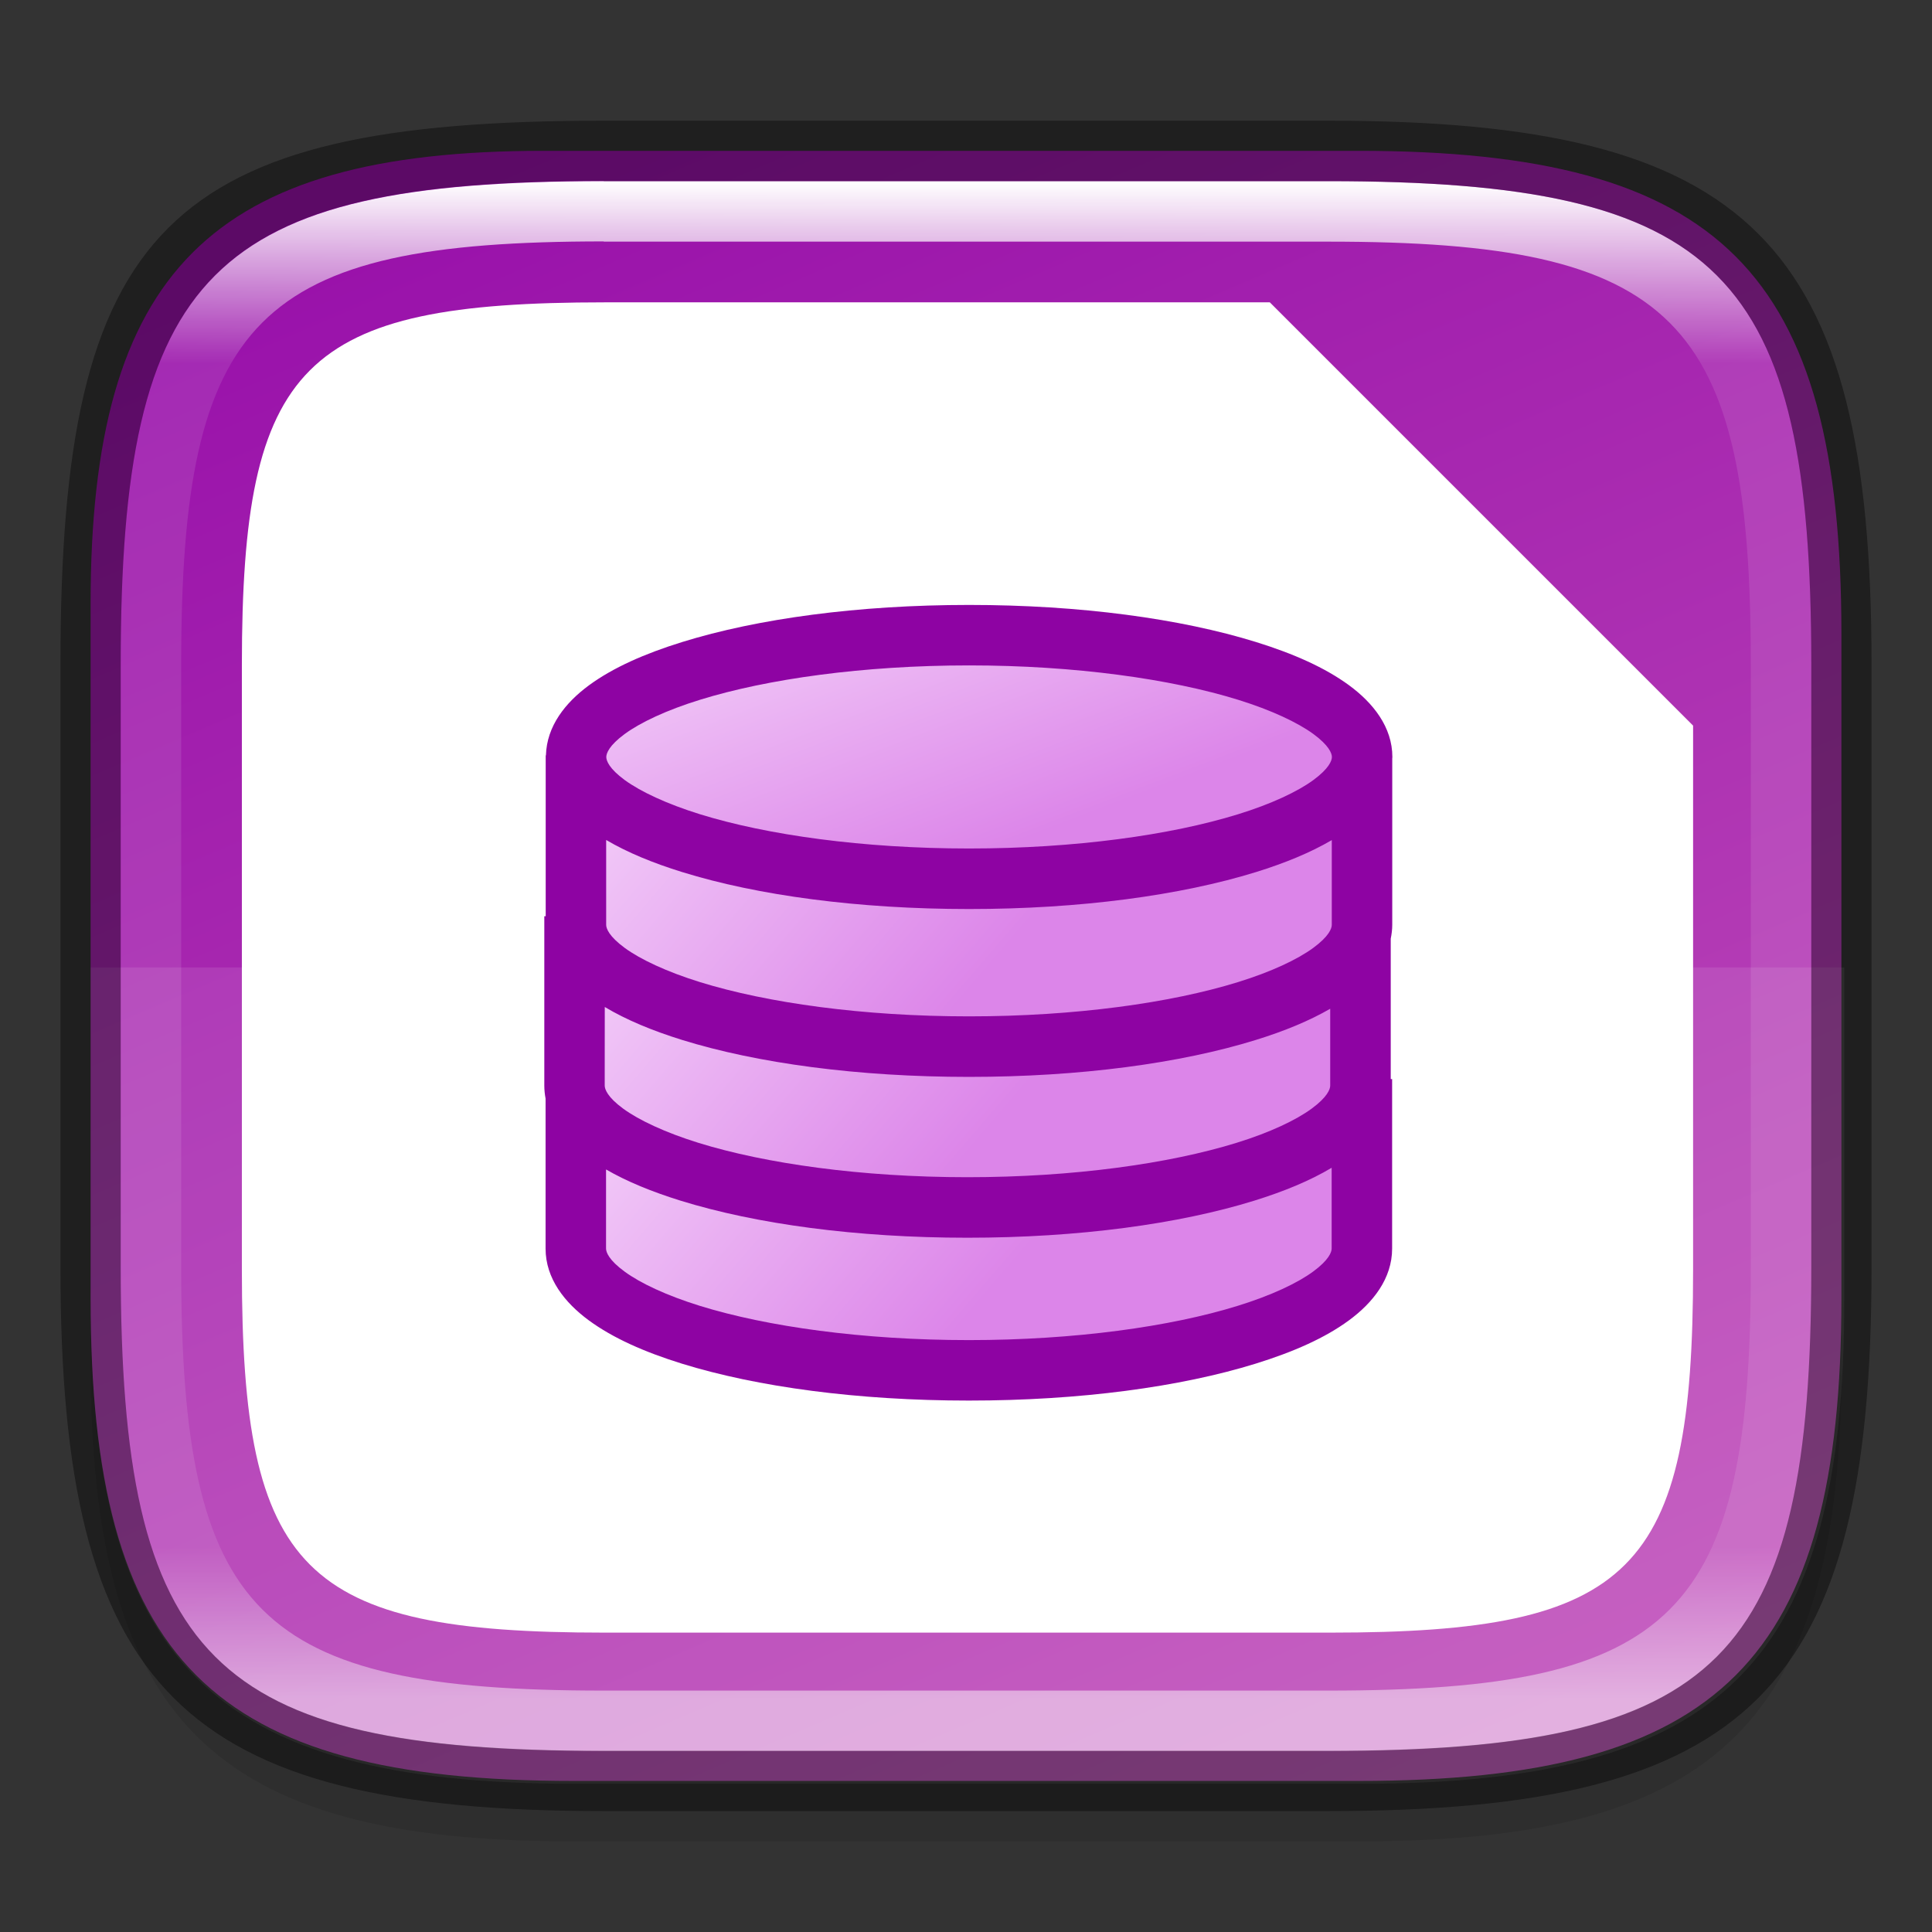 <?xml version="1.0" encoding="UTF-8" standalone="no"?>
<!-- Created with Inkscape (http://www.inkscape.org/) -->

<svg
   width="32"
   height="32"
   viewBox="0 0 8.467 8.467"
   version="1.1"
   id="svg2719"
   inkscape:version="1.1.2 (0a00cf5339, 2022-02-04)"
   sodipodi:docname="libreoffice-base.svg"
   xmlns:inkscape="http://www.inkscape.org/namespaces/inkscape"
   xmlns:sodipodi="http://sodipodi.sourceforge.net/DTD/sodipodi-0.dtd"
   xmlns:xlink="http://www.w3.org/1999/xlink"
   xmlns="http://www.w3.org/2000/svg"
   xmlns:svg="http://www.w3.org/2000/svg">
  <rect x="0" y="0" width="8.467" height="8.467" fill="#333333" stroke="none"/>
  <sodipodi:namedview
     id="namedview2721"
     pagecolor="#ffffff"
     bordercolor="#666666"
     borderopacity="1.0"
     inkscape:pageshadow="2"
     inkscape:pageopacity="0.0"
     inkscape:pagecheckerboard="0"
     inkscape:document-units="px"
     showgrid="false"
     units="px"
     inkscape:zoom="25.5625"
     inkscape:cx="18.09291"
     inkscape:cy="15.452323"
     inkscape:window-width="1920"
     inkscape:window-height="998"
     inkscape:window-x="0"
     inkscape:window-y="0"
     inkscape:window-maximized="1"
     inkscape:current-layer="svg2719"
     showguides="false" />
  <defs
     id="defs2716">
    <linearGradient
       inkscape:collect="always"
       id="linearGradient2290">
      <stop
         style="stop-color:#c04fba;stop-opacity:1"
         offset="0"
         id="stop2286" />
      <stop
         style="stop-color:#9911aa;stop-opacity:1"
         offset="1"
         id="stop2288" />
    </linearGradient>
    <linearGradient
       inkscape:collect="always"
       id="linearGradient1871">
      <stop
         style="stop-color:#ffffff;stop-opacity:1;"
         offset="0"
         id="stop1867" />
      <stop
         style="stop-color:#ffffff;stop-opacity:0.1"
         offset="0.12"
         id="stop2515" />
      <stop
         style="stop-color:#ffffff;stop-opacity:0.102"
         offset="0.9"
         id="stop2581" />
      <stop
         style="stop-color:#ffffff;stop-opacity:0.502"
         offset="1"
         id="stop1869" />
    </linearGradient>
    <linearGradient
       inkscape:collect="always"
       xlink:href="#linearGradient1871"
       id="linearGradient16320"
       x1="10"
       y1="4"
       x2="10"
       y2="29.1"
       gradientUnits="userSpaceOnUse"
       gradientTransform="matrix(0.265,0,0,0.265,0,-0.265)" />
    <linearGradient
       inkscape:collect="always"
       xlink:href="#linearGradient2290"
       id="linearGradient2292"
       x1="5.821"
       y1="7.938"
       x2="2.646"
       y2="0.529"
       gradientUnits="userSpaceOnUse" />
    <linearGradient
       id="linearGradient1389"
       x1="525.44"
       x2="516.66"
       y1="836.19"
       y2="828.5"
       gradientTransform="matrix(0.565,0,0,0.576,-281.56,-457.251)"
       gradientUnits="userSpaceOnUse"
       xlink:href="#linearGradient14494" />
    <linearGradient
       id="linearGradient14494">
      <stop
         stop-color="#dc85e9"
         offset="0"
         id="stop13" />
      <stop
         stop-color="#f2cbf8"
         offset="1"
         id="stop15" />
    </linearGradient>
    <linearGradient
       id="linearGradient1391"
       x1="525.44"
       x2="516.66"
       y1="836.19"
       y2="828.5"
       gradientTransform="matrix(0.565,0,0,0.576,-281.554,-459.96)"
       gradientUnits="userSpaceOnUse"
       xlink:href="#linearGradient14494" />
    <linearGradient
       id="linearGradient1393"
       x1="525.44"
       x2="516.66"
       y1="836.19"
       y2="828.5"
       gradientTransform="matrix(0.565,0,0,0.576,-281.558,-462.614)"
       gradientUnits="userSpaceOnUse"
       xlink:href="#linearGradient14494" />
    <linearGradient
       id="linearGradient1395"
       x1="520.59"
       x2="516.15"
       y1="735.05"
       y2="720.86"
       gradientUnits="userSpaceOnUse"
       xlink:href="#linearGradient14494"
       gradientTransform="matrix(0.29,0,0,0.354,-134.535,-244.307)" />
  </defs>
  <path
     id="rect18683"
     style="opacity:0.1;fill:#000000;stroke-width:0.265;stroke-linejoin:round"
     d="m 2.381,0.926 c -1.455,0 -1.984,0.529 -1.984,1.984 v 3.043 c 0,1.587 0.529,2.117 2.117,2.117 h 3.44 c 1.587,0 2.117,-0.529 2.117,-2.117 V 3.043 c 0,-1.587 -0.529,-2.117 -2.117,-2.117 z"
     sodipodi:nodetypes="sssssssss" />
  <path
     id="rect6397"
     style="fill:url(#linearGradient2292);fill-opacity:1;stroke-width:0.255;stroke-linejoin:round"
     d="M 0.397,2.646 C 0.397,1.191 0.926,0.661 2.381,0.661 h 3.572 c 1.587,-1e-8 2.117,0.529 2.117,2.117 l 10e-8,2.91 c 0,1.587 -0.529,2.117 -2.117,2.117 H 2.514 c -1.588,0 -2.117,-0.529 -2.117,-2.117 z"
     sodipodi:nodetypes="ccccccccc" />
  <path
     id="rect2161"
     style="fill:#ffffff;stroke-width:2;stroke-linecap:round;stroke-linejoin:round"
     d="M 10,5 C 5,5 4,6 4,11 v 10 c -1.9e-6,5 1,6 6,6 h 12 c 5,0 6,-1 6,-6 V 12 L 21,5 Z"
     transform="scale(0.265)"
     sodipodi:nodetypes="scssssccs" />
  <path
     id="rect1372"
     style="opacity:0.1;fill:#ffffff;fill-opacity:1;stroke-width:1;stroke-linejoin:round"
     d="M 1.5 16 L 1.5 21.5 C 1.5 27.5 3.5 29.5 9.5 29.5 L 22.5 29.5 C 28.5 29.5 30.5 27.5 30.5 21.5 L 30.5 16 L 1.5 16 z "
     transform="scale(0.265)" />
  <g
     id="g1896"
     transform="matrix(0.265,0,0,0.265,0.006,-0.487)">
    <path
       style="color:#000000;fill:url(#linearGradient1389);stroke-width:1;-inkscape-stroke:none"
       d="m 9.501,20.184 v 2.014 0.288 c 0,1.113 2.91,2.015 6.5,2.015 3.589,0 6.5,-0.902 6.5,-2.015 v -0.288 -2.014 z"
       id="path910" />
    <path
       style="color:#000000;fill:url(#linearGradient1391);stroke-width:1;-inkscape-stroke:none"
       d="m 9.478,17.489 v 2.015 0.288 c 0,1.113 2.91,2.014 6.5,2.014 3.589,0 6.5,-0.902 6.5,-2.014 v -0.288 -2.015 z"
       id="path1199" />
    <path
       style="color:#000000;fill:url(#linearGradient1393);stroke-width:1;-inkscape-stroke:none"
       d="m 9.503,14.83 v 2.014 0.288 c 0,1.113 2.91,2.014 6.499,2.014 3.59,0 6.499,-0.902 6.499,-2.014 v -0.288 -2.014 z"
       id="path1751" />
    <path
       style="color:#000000;fill:url(#linearGradient1395);stroke-width:1;-inkscape-stroke:none"
       d="m 22.503,14.357 a 6.5,2.014 0 0 1 -6.5,2.014 6.5,2.014 0 0 1 -6.5,-2.014 6.5,2.014 0 0 1 6.5,-2.014 6.5,2.014 0 0 1 6.5,2.014 z"
       id="path1630" />
    <path
       id="path1157"
       style="color:#000000;fill:#8e03a3;-inkscape-stroke:none"
       d="m 16.004,11.842 c -1.837,0 -3.499,0.227 -4.744,0.613 -0.622,0.193 -1.142,0.423 -1.541,0.715 -0.391,0.287 -0.701,0.677 -0.713,1.16 h -0.004 v 0.5 2.014 0.146 h -0.023 v 0.5 2.014 0.287 c 0,0.074 0.008,0.145 0.021,0.215 v 0.178 2.016 0.287 c 0,0.496 0.318,0.895 0.717,1.188 0.399,0.292 0.917,0.522 1.539,0.715 C 12.501,24.775 14.163,25 16,25 c 1.837,0 3.499,-0.225 4.744,-0.611 0.622,-0.193 1.142,-0.422 1.541,-0.715 C 22.684,23.381 23,22.982 23,22.486 v -0.287 -2.516 h -0.023 v -0.18 -2.141 c 0.015,-0.075 0.025,-0.151 0.025,-0.23 V 16.844 14.383 c 1.93e-4,-0.009 0.002,-0.017 0.002,-0.025 0,-0.496 -0.318,-0.895 -0.717,-1.188 -0.399,-0.292 -0.917,-0.522 -1.539,-0.715 -1.245,-0.386 -2.907,-0.613 -4.744,-0.613 z m 0,1 c 1.753,0 3.34,0.225 4.447,0.568 0.554,0.172 0.987,0.377 1.246,0.566 0.259,0.19 0.307,0.321 0.307,0.381 0,0.06 -0.048,0.191 -0.307,0.381 -0.259,0.19 -0.692,0.395 -1.246,0.566 -1.108,0.343 -2.694,0.566 -4.447,0.566 -1.753,0 -3.342,-0.223 -4.449,-0.566 -0.554,-0.172 -0.987,-0.377 -1.246,-0.566 -0.259,-0.19 -0.305,-0.321 -0.305,-0.381 0,-0.06 0.046,-0.191 0.305,-0.381 0.259,-0.19 0.692,-0.395 1.246,-0.566 1.108,-0.343 2.696,-0.568 4.449,-0.568 z m -6.002,2.887 c 0.352,0.207 0.773,0.381 1.258,0.531 1.245,0.386 2.907,0.611 4.744,0.611 1.837,0 3.499,-0.226 4.744,-0.611 0.483,-0.15 0.903,-0.323 1.254,-0.529 v 1.113 0.289 c 0,0.06 -0.048,0.191 -0.307,0.381 -0.259,0.19 -0.692,0.395 -1.246,0.566 -1.107,0.343 -2.694,0.566 -4.447,0.566 -1.753,0 -3.34,-0.223 -4.447,-0.566 C 11.001,17.908 10.567,17.703 10.309,17.514 10.05,17.324 10.002,17.193 10.002,17.133 V 16.844 Z m -0.023,2.762 c 0.356,0.213 0.784,0.391 1.279,0.545 1.245,0.386 2.908,0.611 4.744,0.611 1.837,0 3.499,-0.225 4.744,-0.611 0.472,-0.146 0.884,-0.316 1.23,-0.516 v 0.984 0.287 c 0,0.06 -0.048,0.191 -0.307,0.381 -0.259,0.19 -0.69,0.395 -1.244,0.566 -1.108,0.343 -2.696,0.568 -4.449,0.568 -1.753,0 -3.34,-0.225 -4.447,-0.568 -0.554,-0.172 -0.987,-0.377 -1.246,-0.566 -0.259,-0.19 -0.305,-0.321 -0.305,-0.381 v -0.287 z M 22,21.15 v 1.049 0.287 c 0,0.06 -0.048,0.191 -0.307,0.381 -0.259,0.19 -0.692,0.395 -1.246,0.566 C 19.34,23.777 17.753,24 16,24 14.247,24 12.66,23.777 11.553,23.434 10.999,23.262 10.565,23.057 10.307,22.867 10.048,22.678 10,22.547 10,22.486 v -0.287 -1.021 c 0.346,0.2 0.759,0.369 1.232,0.516 1.245,0.386 2.907,0.613 4.744,0.613 1.837,0 3.499,-0.227 4.744,-0.613 C 21.215,21.54 21.644,21.363 22,21.15 Z" />
  </g>
  <path
     id="rect13250"
     style="fill:url(#linearGradient16320);fill-opacity:1;stroke-width:0.265;stroke-linejoin:round"
     d="m 2.646,0.794 c -1.72,0 -2.117,0.397 -2.117,2.117 v 2.646 c 0,1.72 0.397,2.117 2.117,2.117 h 3.175 c 1.72,0 2.117,-0.397 2.117,-2.117 V 2.91 C 7.937,1.191 7.541,0.794 5.821,0.794 Z m 0,0.265 h 3.175 c 1.521,0 1.852,0.331 1.852,1.852 v 2.646 c 0,1.521 -0.331,1.852 -1.852,1.852 h -3.175 c -1.521,0 -1.852,-0.331 -1.852,-1.852 V 2.91 c 0,-1.521 0.331,-1.852 1.852,-1.852 z"
     sodipodi:nodetypes="ssssssssssssssssss" />
  <path
     id="rect2545"
     style="opacity:0.4;fill:#000000;stroke-width:0.388;stroke-linejoin:round"
     d="m 2.646,0.529 c -1.918,0 -2.381,0.463 -2.381,2.381 V 5.556 c 0,1.852 0.529,2.381 2.381,2.381 h 3.175 c 1.852,0 2.381,-0.529 2.381,-2.381 V 2.91 c 0,-1.852 -0.529,-2.381 -2.381,-2.381 z m 0,0.265 h 3.175 c 1.72,0 2.117,0.397 2.117,2.117 V 5.556 c 0,1.72 -0.397,2.117 -2.117,2.117 h -3.175 c -1.72,0 -2.117,-0.397 -2.117,-2.117 V 2.91 c 0,-1.72 0.397,-2.117 2.117,-2.117 z"
     sodipodi:nodetypes="ssssssssssssssssss" />
</svg>
